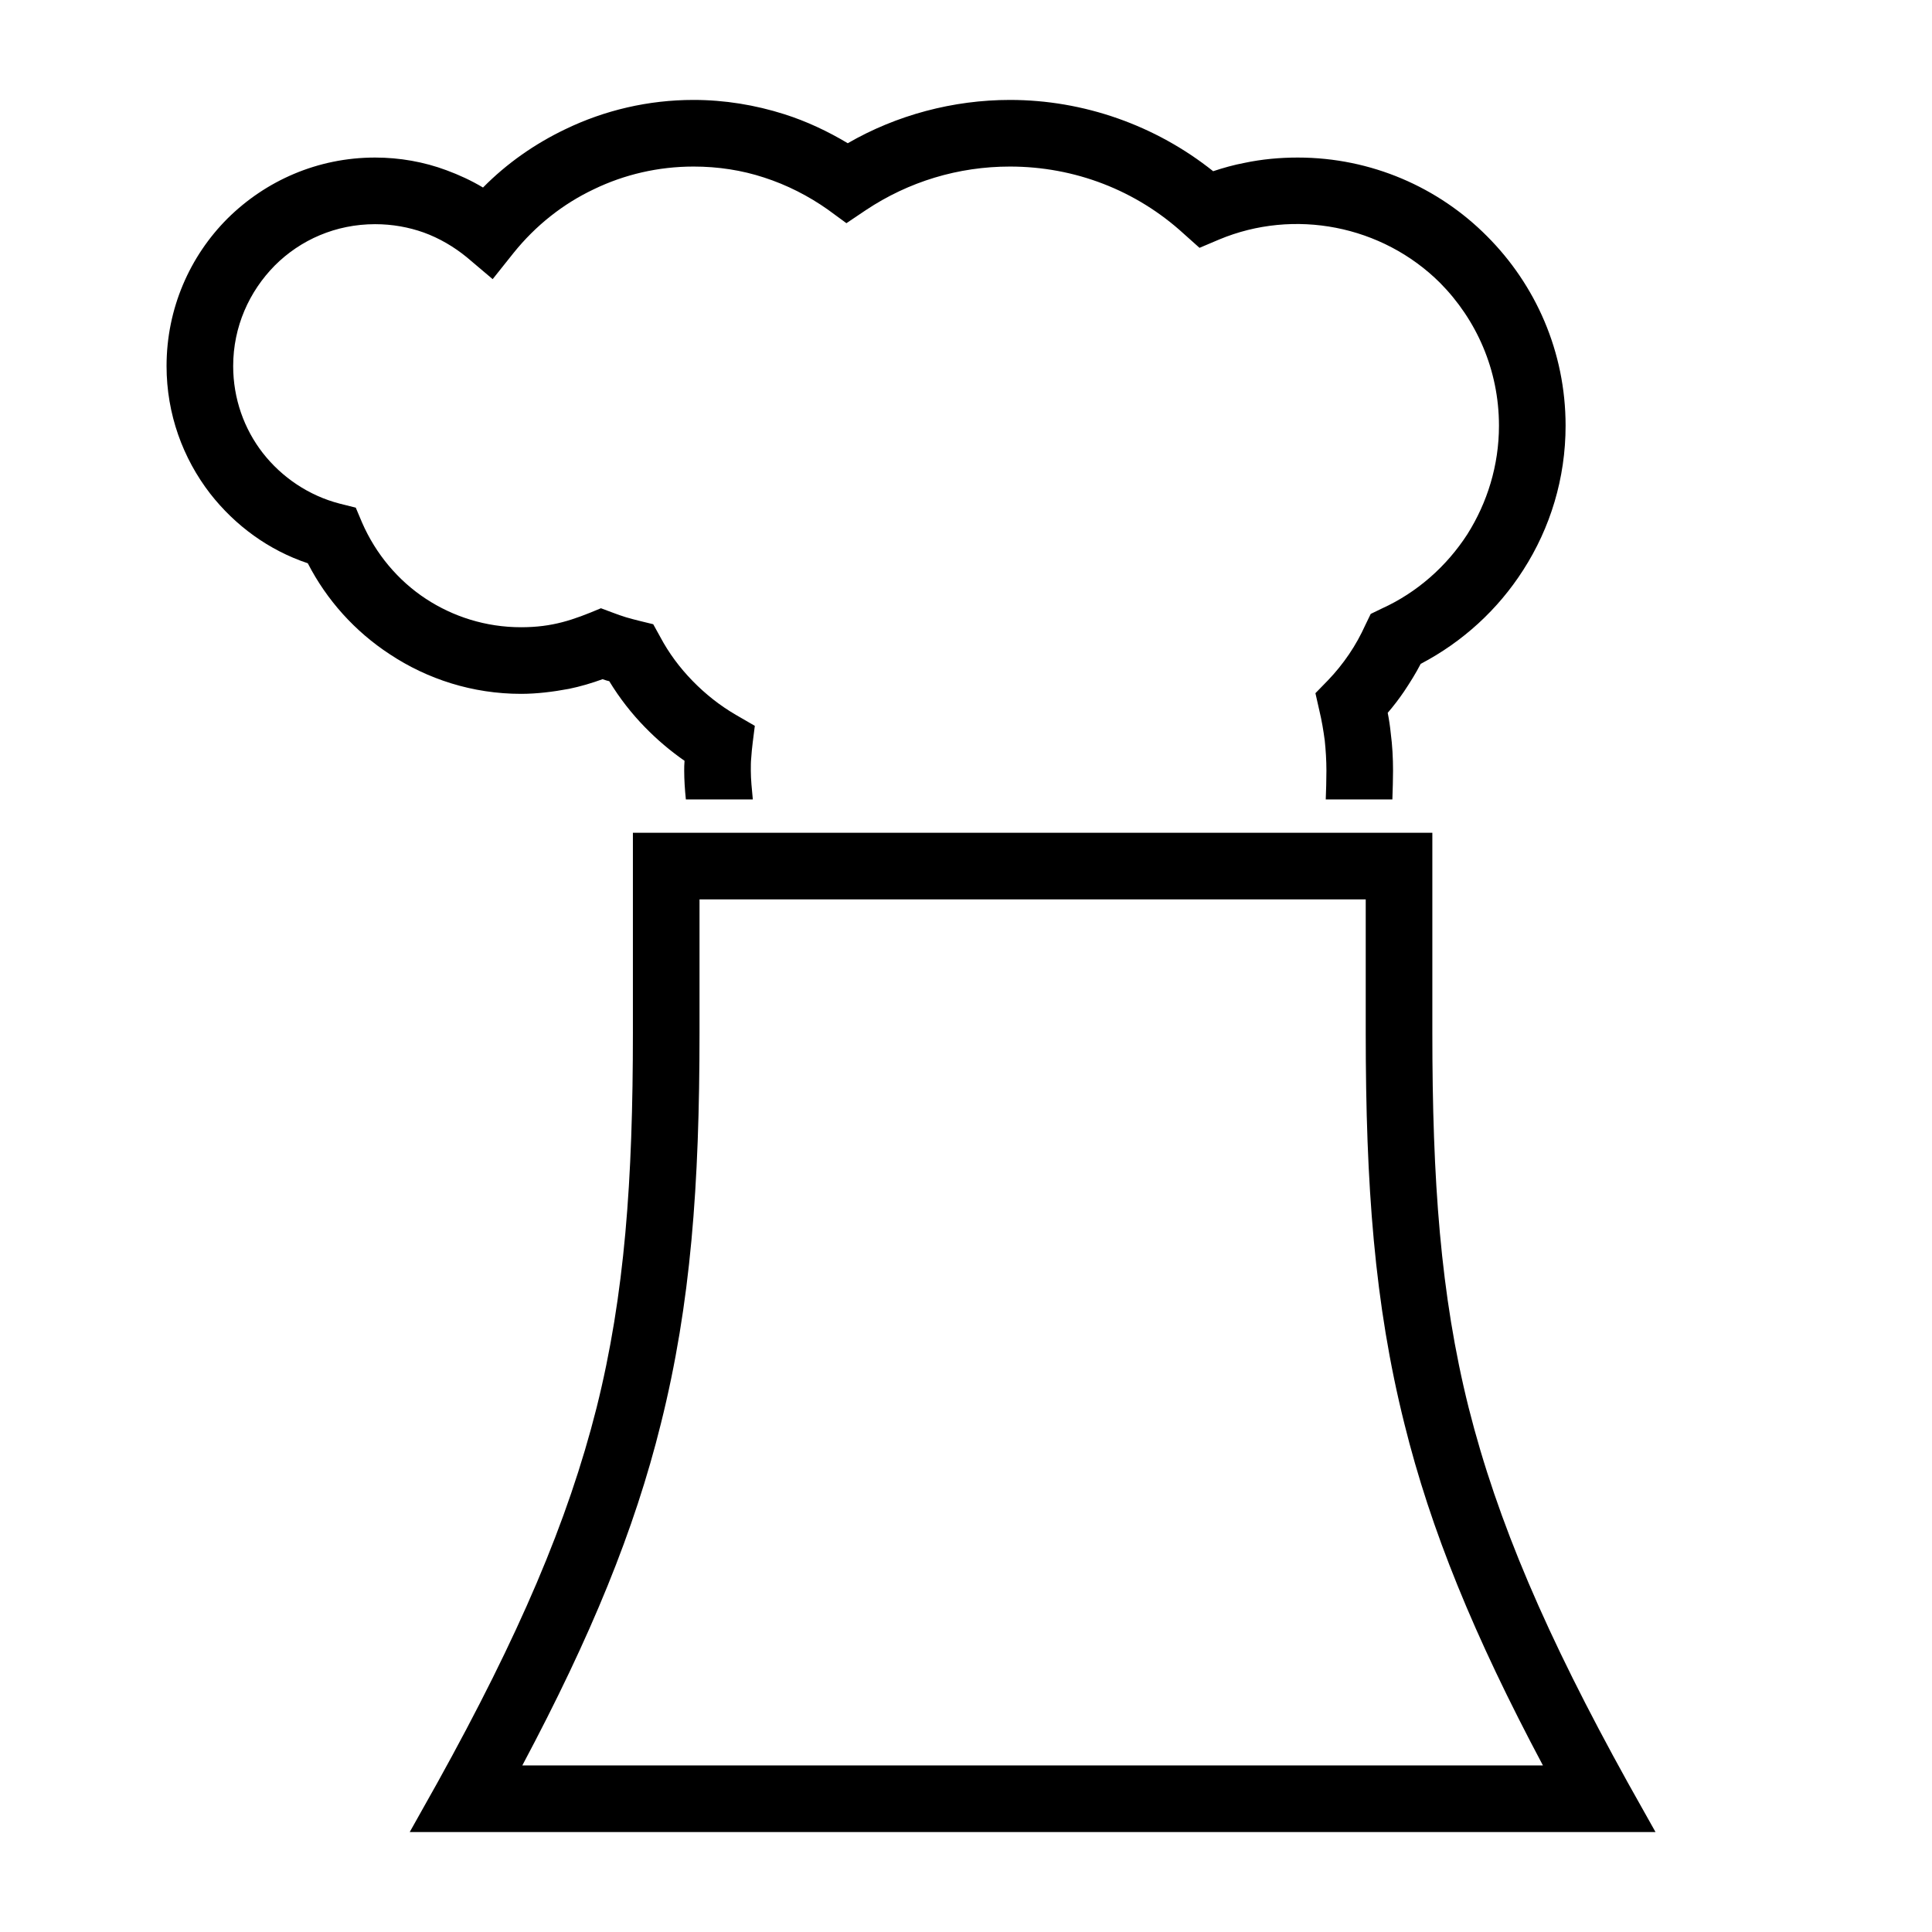 <?xml version="1.0" encoding="UTF-8"?>
<!DOCTYPE svg PUBLIC "-//W3C//DTD SVG 1.1//EN" "http://www.w3.org/Graphics/SVG/1.1/DTD/svg11.dtd">
<svg xmlns="http://www.w3.org/2000/svg" xml:space="preserve" width="580px" height="580px" shape-rendering="geometricPrecision" text-rendering="geometricPrecision" image-rendering="optimizeQuality" fill-rule="nonzero" clip-rule="nonzero" viewBox="0 0 5800 5800" xmlns:xlink="http://www.w3.org/1999/xlink">
	<title>cooling_tower_smoke icon</title>
	<desc>cooling_tower_smoke icon from the IconExperience.com I-Collection. Copyright by INCORS GmbH (www.incors.com).</desc>
		<path id="curve29"  d="M1900 3100l0 -500 0 -100 100 0 2200 0 100 0 0 100 0 500c0,442 24,786 109,1126 86,341 233,684 478,1126l83 148 -170 0 -3400 0 -170 0 83 -148c245,-442 392,-785 478,-1126 85,-340 109,-684 109,-1126zm200 -400l0 400c0,458 -26,814 -116,1174 -79,319 -209,637 -416,1026l3064 0c-207,-389 -337,-707 -416,-1026 -90,-360 -116,-716 -116,-1174l0 -400 -2000 0z"/>
	<path id="curve28"  d="M4166 2140c4,20 7,40 9,60 5,38 7,76 7,114 0,26 -1,55 -2,86l-200 0c1,-28 2,-56 2,-86 0,-32 -2,-62 -5,-91 -4,-30 -9,-60 -16,-89l-12 -53 38 -39c23,-24 44,-50 63,-78 19,-28 35,-57 49,-88l16 -33 33 -16c106,-48 195,-127 257,-223 60,-95 95,-207 95,-326 0,-168 -68,-319 -177,-429 -174,-173 -438,-224 -663,-130l-59 25 -47 -42c-143,-131 -328,-202 -522,-202 -155,0 -304,45 -433,131l-58 39 -56 -41c-58,-41 -123,-74 -191,-96 -67,-22 -138,-33 -212,-33 -106,0 -208,24 -299,68 -93,44 -175,109 -241,191l-63 79 -78 -66c-38,-31 -82,-57 -129,-74 -45,-16 -94,-25 -146,-25 -118,0 -224,47 -301,124 -77,78 -125,184 -125,302 0,98 33,189 89,261 57,73 138,128 231,152l48 12 19 45c41,94 108,174 192,229 81,53 179,85 285,85 94,0 155,-21 240,-57 25,9 49,19 75,27 27,8 54,14 82,21l21 38c26,49 59,93 97,132 39,40 82,74 130,102l57 33c-4,33 -9,66 -11,99 -1,9 -1,21 -1,36 0,25 3,55 6,86l-201 0c-3,-29 -5,-59 -5,-86 0,-9 0,-19 1,-30 -43,-30 -82,-63 -119,-101 -40,-41 -76,-87 -107,-138l-8 -2 -12 -4c-33,12 -67,22 -101,29 -48,9 -97,15 -144,15 -145,0 -281,-44 -394,-119 -104,-68 -189,-162 -246,-273 -117,-39 -218,-113 -293,-209 -82,-106 -131,-239 -131,-383 0,-173 70,-330 183,-443 114,-113 270,-183 443,-183 74,0 147,13 214,38 38,14 75,31 110,52 71,-72 155,-131 247,-175 118,-57 249,-88 385,-88 93,0 185,15 273,43 66,21 130,51 190,87 147,-85 317,-130 487,-130 221,0 437,76 610,214 30,-10 62,-19 94,-25 52,-11 106,-16 160,-16 221,0 423,90 568,236 146,146 236,347 236,569 0,158 -46,307 -127,433 -76,119 -182,216 -308,282 -15,29 -32,56 -50,83 -15,22 -31,43 -49,64z"/>
</svg>